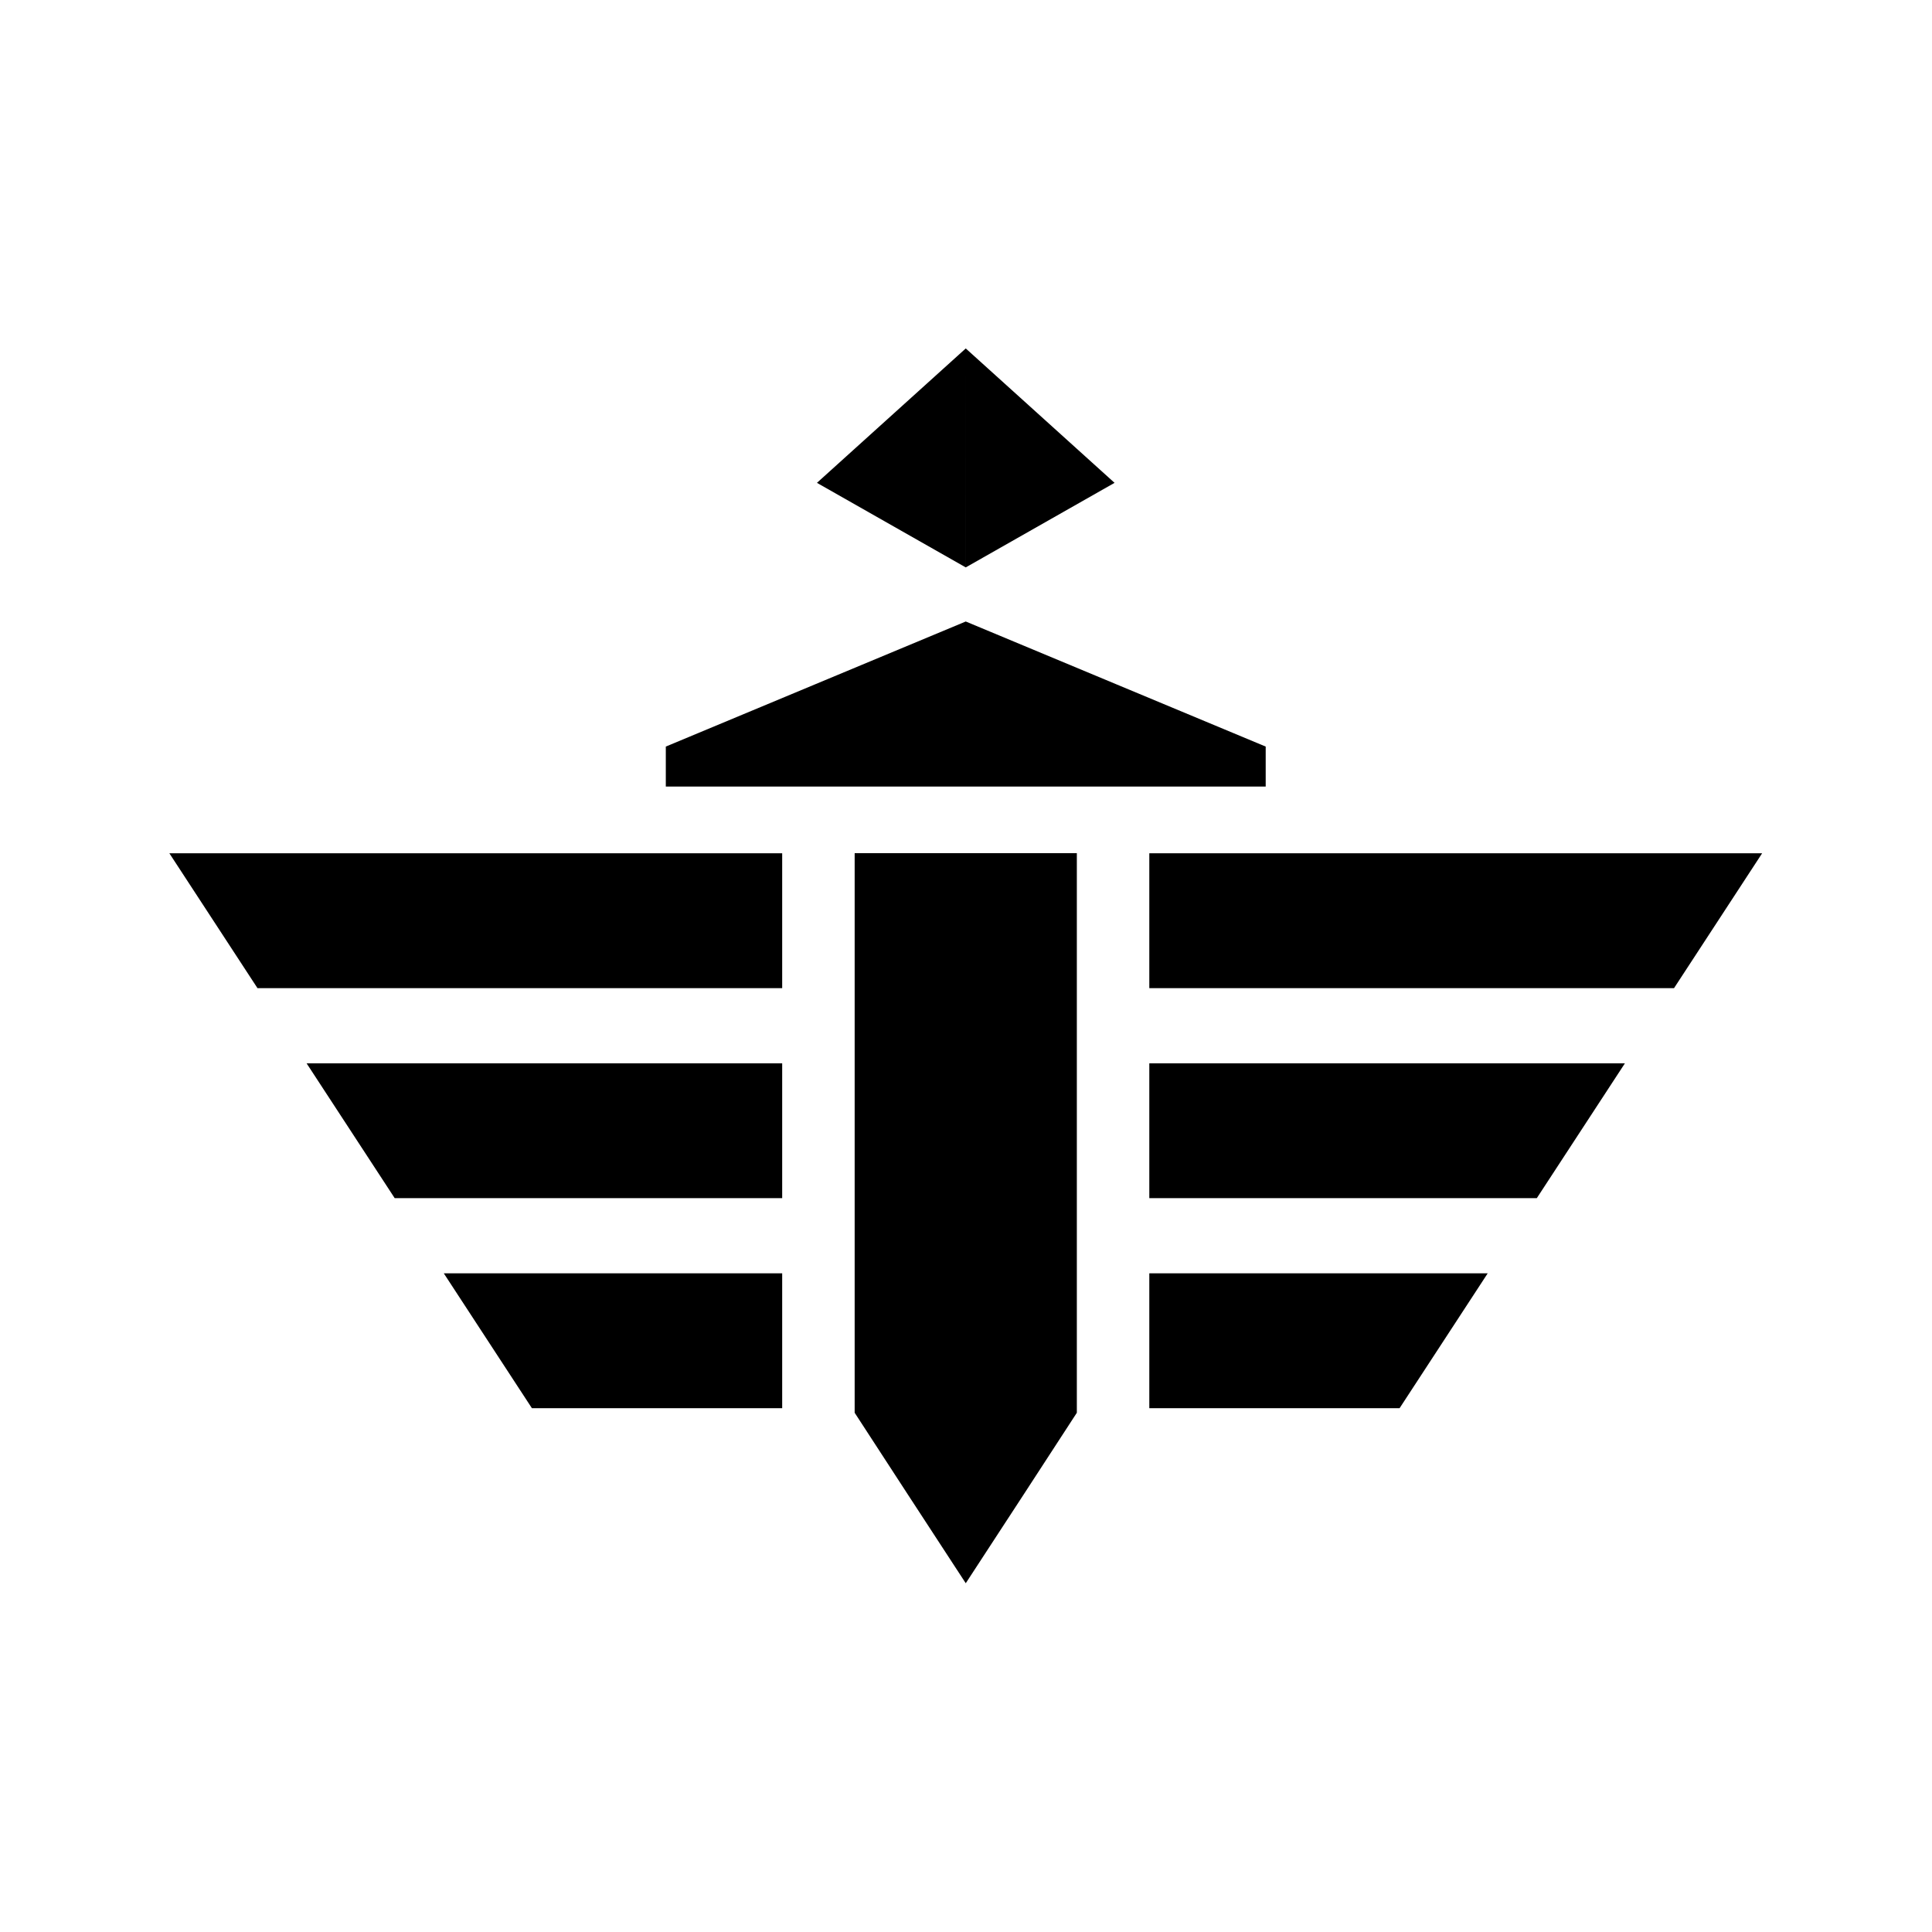 <?xml version="1.0" encoding="UTF-8" standalone="no"?>
<!-- Created with Inkscape (http://www.inkscape.org/) -->

<svg
   version="1.1"
   id="svg1"
   width="256"
   height="256"
   viewBox="0 0 256 256"
   sodipodi:docname="tmpEA46.svg"
   inkscape:export-filename="maybe.svg"
   inkscape:export-xdpi="96"
   inkscape:export-ydpi="96"
   xmlns:inkscape="http://www.inkscape.org/namespaces/inkscape"
   xmlns:sodipodi="http://sodipodi.sourceforge.net/DTD/sodipodi-0.dtd"
   xmlns="http://www.w3.org/2000/svg"
   xmlns:svg="http://www.w3.org/2000/svg">
  <defs
     id="defs1" />
  <sodipodi:namedview
     id="namedview1"
     pagecolor="#ffffff"
     bordercolor="#000000"
     borderopacity="0.25"
     inkscape:showpageshadow="2"
     inkscape:pageopacity="0.0"
     inkscape:pagecheckerboard="0"
     inkscape:deskcolor="#d1d1d1"
     showgrid="false">
    <inkscape:page
       x="0"
       y="0"
       width="256"
       height="256"
       id="page2"
       margin="0"
       bleed="0" />
  </sodipodi:namedview>
  <g
     inkscape:groupmode="layer"
     inkscape:label="Image"
     id="g1">
    <g
       id="g2"
       transform="matrix(1.472,0,0,1.472,-20.705,33.565)">
      <path
         style="fill:#000000"
         d="M 95.75,111.672 91,104.37 V 79.185 54 h 10 v 65.716 z M 74,46.201 V 44.402 L 87.5,38.773 101,33.143 V 48 H 74 Z M 87.605,20.662 101,8.564 100.999,28.273 Z M 106.25,111.672 111,104.37 V 79.185 54 h -10 v 65.716 z M 128,46.201 V 44.402 L 114.5,38.773 101,33.143 V 48 h 27 z M 114.395,20.662 101,8.564 101.001,28.273 Z"
         id="path1"
         sodipodi:nodetypes="cccccccccccccccccc" />
      <path
         id="rect1"
         style="stroke-width:1.422;stroke-linejoin:round"
         d="m 28.951,54.064 7.932,12.141 H 84.115 V 54.064 Z m 12.352,18.906 7.932,12.139 H 84.115 V 72.971 Z M 53.654,91.875 61.586,104.016 H 84.115 V 91.875 Z M 172.327,54.064 164.395,66.205 H 117.162 V 54.064 Z m -12.352,18.906 -7.932,12.139 H 117.162 V 72.971 Z M 147.623,91.875 l -7.932,12.141 h -22.529 V 91.875 Z"
         transform="translate(0.361,-0.056)" />
    </g>
  </g>
</svg>
